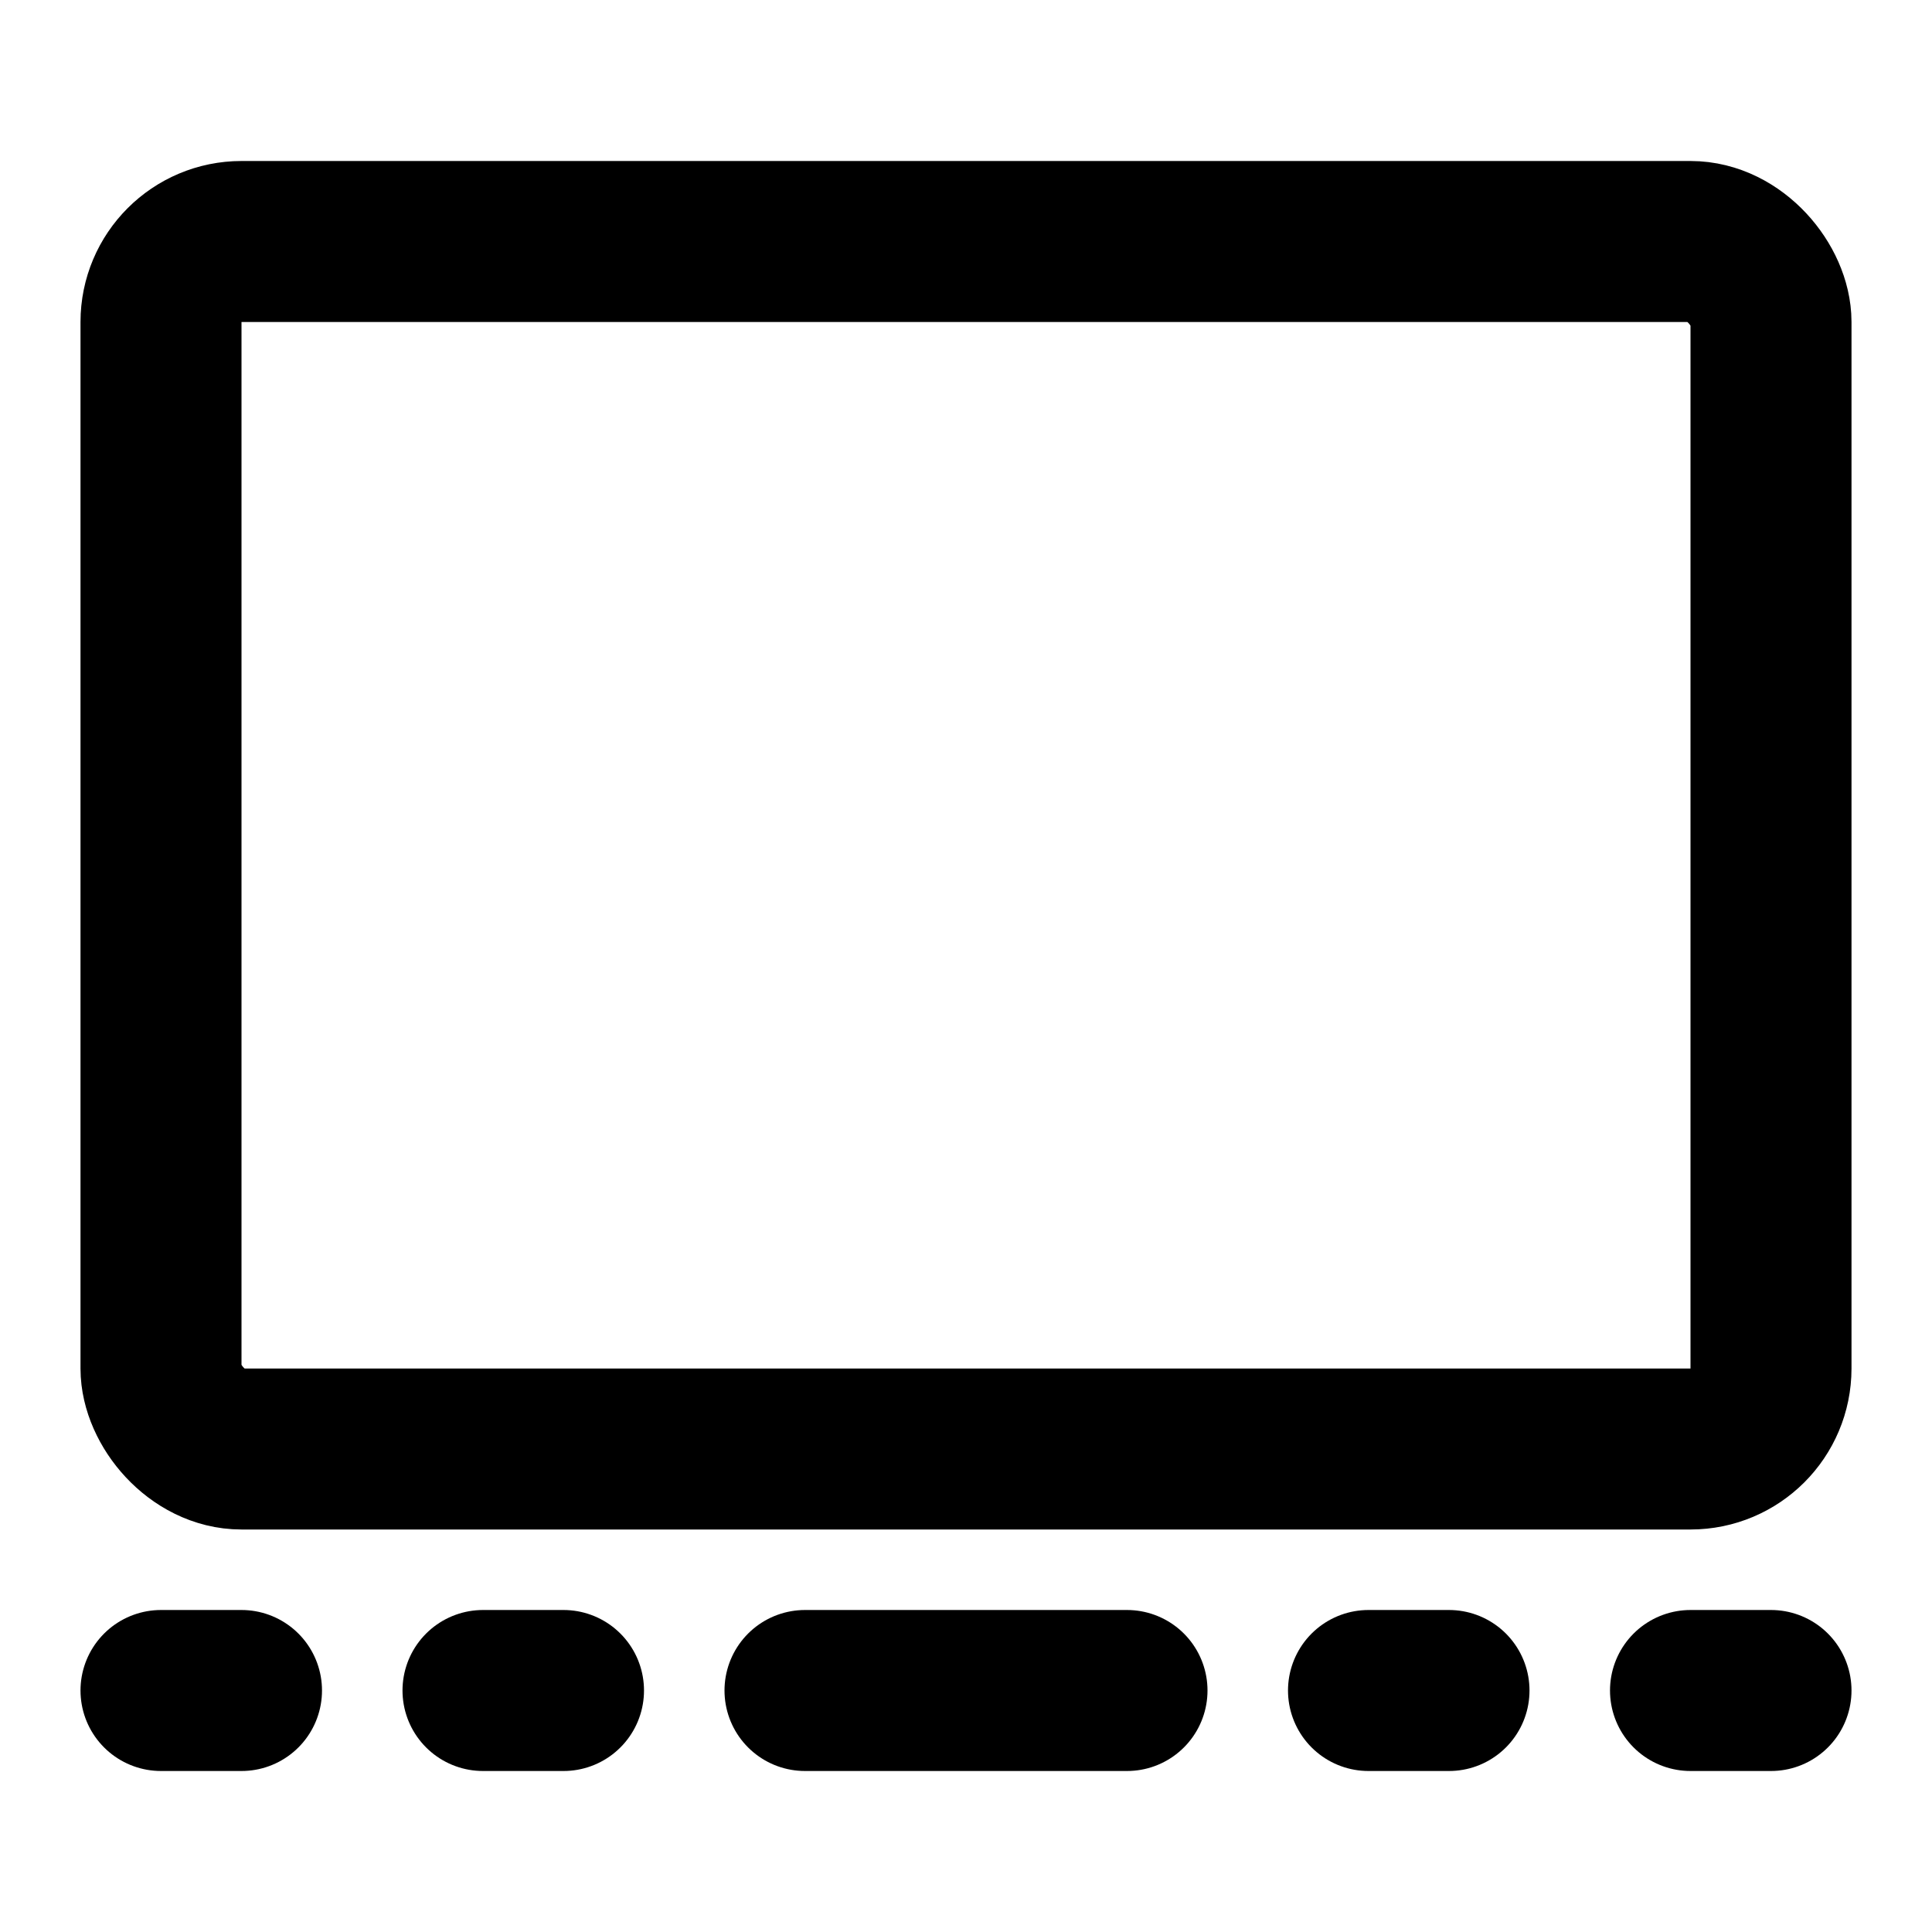 <svg xmlns="http://www.w3.org/2000/svg" width="3em" height="3em" viewBox="0 0 48 48"><g fill="none" stroke="currentColor" stroke-linecap="round" stroke-linejoin="round" stroke-width="4"><rect width="40" height="30" x="4" y="6" rx="2"/><path d="M20 42h8m6 0h2M4 42h2m36 0h2m-32 0h2"/></g></svg>